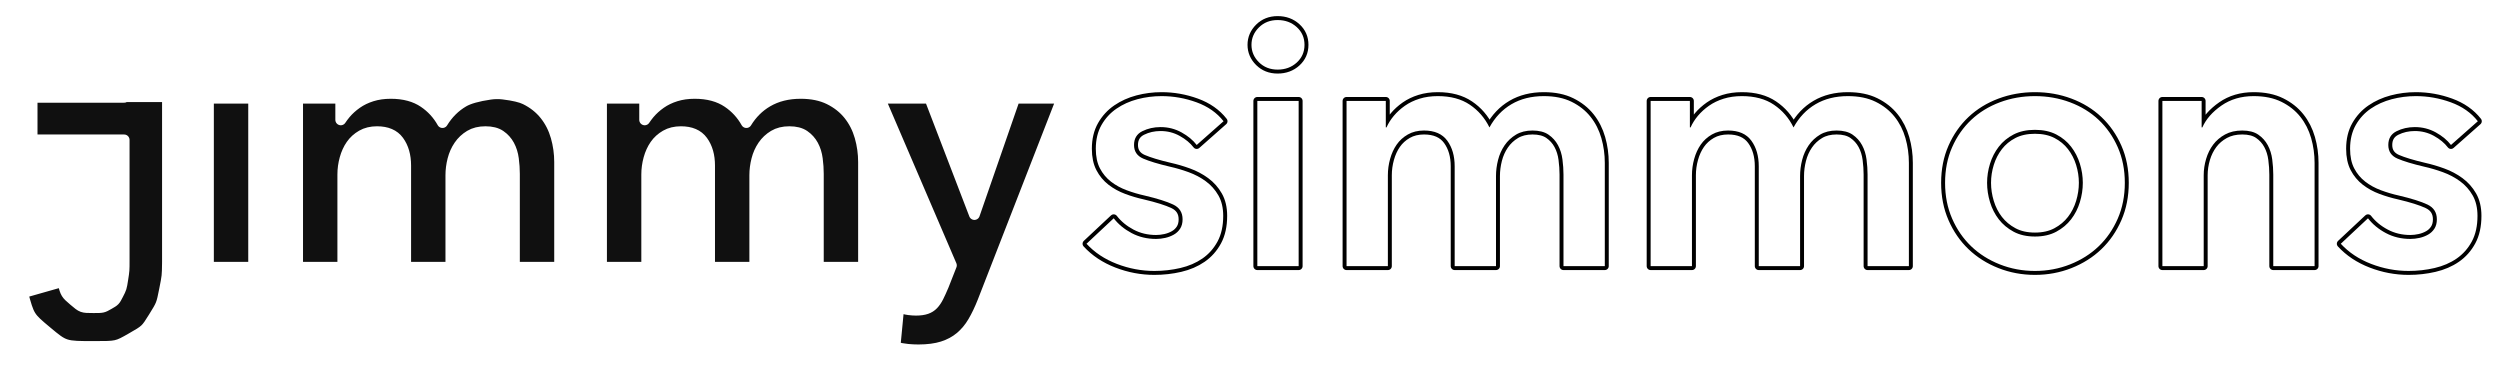 <svg width="553" height="83" viewBox="0 0 553 83" fill="none" xmlns="http://www.w3.org/2000/svg">
<g filter="url(#filter0_d_12_14640)">
<path fill-rule="evenodd" clip-rule="evenodd" d="M46.54 21.715H55.675V58.255H46.54V21.715ZM109.883 20.649C112.268 20.649 114.311 21.068 116.011 21.905C117.711 22.743 119.107 23.846 120.198 25.217C121.289 26.587 122.088 28.16 122.596 29.936C123.104 31.713 123.357 33.54 123.357 35.417V58.255H114.222V38.006C114.222 36.94 114.146 35.824 113.994 34.656C113.842 33.489 113.512 32.436 113.004 31.497C112.497 30.558 111.799 29.784 110.911 29.175C110.023 28.566 108.843 28.262 107.371 28.262C105.95 28.262 104.732 28.566 103.717 29.175C102.702 29.784 101.864 30.571 101.205 31.535C100.545 32.499 100.063 33.578 99.758 34.77C99.454 35.963 99.302 37.143 99.302 38.31V58.255H90.166V36.179C90.166 33.895 89.621 32.005 88.53 30.507C87.439 29.01 85.726 28.262 83.391 28.262C82.021 28.262 80.828 28.553 79.813 29.137C78.798 29.721 77.974 30.469 77.339 31.383C76.705 32.296 76.223 33.349 75.893 34.542C75.563 35.735 75.398 36.94 75.398 38.158V58.255H66.263V21.715H74.941V27.577H75.094C75.5 26.663 76.045 25.8 76.73 24.988C77.415 24.176 78.228 23.44 79.166 22.781C80.105 22.121 81.184 21.601 82.402 21.22C83.62 20.84 84.965 20.649 86.436 20.649C89.278 20.649 91.638 21.284 93.516 22.552C95.394 23.821 96.84 25.496 97.855 27.577C99.073 25.344 100.697 23.631 102.727 22.438C104.757 21.245 107.142 20.649 109.883 20.649ZM177.108 20.649C179.494 20.649 181.536 21.068 183.237 21.905C184.937 22.743 186.332 23.846 187.423 25.217C188.515 26.587 189.314 28.16 189.821 29.936C190.329 31.713 190.583 33.54 190.583 35.417V58.255H181.448V38.006C181.448 36.94 181.371 35.824 181.219 34.656C181.067 33.489 180.737 32.436 180.23 31.497C179.722 30.558 179.024 29.784 178.136 29.175C177.248 28.566 176.068 28.262 174.596 28.262C173.175 28.262 171.957 28.566 170.942 29.175C169.927 29.784 169.09 30.571 168.43 31.535C167.77 32.499 167.288 33.578 166.984 34.77C166.679 35.963 166.527 37.143 166.527 38.31V58.255H157.392V36.179C157.392 33.895 156.846 32.005 155.755 30.507C154.664 29.01 152.951 28.262 150.617 28.262C149.246 28.262 148.054 28.553 147.039 29.137C146.024 29.721 145.199 30.469 144.565 31.383C143.93 32.296 143.448 33.349 143.118 34.542C142.788 35.735 142.624 36.94 142.624 38.158V58.255H133.488V21.715H142.167V27.577H142.319C142.725 26.663 143.271 25.8 143.956 24.988C144.641 24.176 145.453 23.44 146.392 22.781C147.331 22.121 148.409 21.601 149.627 21.22C150.845 20.84 152.19 20.649 153.662 20.649C156.504 20.649 158.864 21.284 160.741 22.552C162.619 23.821 164.066 25.496 165.081 27.577C166.299 25.344 167.923 23.631 169.953 22.438C171.983 21.245 174.368 20.649 177.108 20.649ZM195.233 21.715H205.357L215.558 48.283H215.711L224.77 21.715H234.285L217.005 66.096C216.345 67.771 215.634 69.255 214.873 70.549C214.112 71.844 213.198 72.935 212.133 73.823C211.067 74.711 209.811 75.383 208.364 75.84C206.918 76.297 205.18 76.525 203.15 76.525C202.389 76.525 201.615 76.487 200.828 76.411C200.041 76.335 199.242 76.195 198.43 75.993L199.191 68.075C199.8 68.278 200.397 68.418 200.98 68.494C201.564 68.57 202.109 68.608 202.617 68.608C203.581 68.608 204.393 68.494 205.053 68.266C205.713 68.037 206.271 67.682 206.728 67.2C207.185 66.718 207.591 66.121 207.946 65.411C208.301 64.701 208.682 63.863 209.088 62.899L210.915 58.255L195.233 21.715Z" fill="#333333" stroke="black" stroke-width="1.048" stroke-linecap="round" stroke-linejoin="round"/>
<path fill-rule="evenodd" clip-rule="evenodd" d="M205.657 21.278L215.537 47.011L224.459 21.278H234.924L217.411 66.256C216.742 67.954 216.021 69.459 215.249 70.771C214.461 72.11 213.515 73.239 212.412 74.158C211.304 75.081 209.999 75.782 208.496 76.257C207.013 76.725 205.231 76.962 203.15 76.962C202.375 76.962 201.587 76.923 200.786 76.846C199.861 76.756 198.919 76.581 197.96 76.321L198.811 67.474C199.573 67.771 200.315 67.967 201.037 68.061C201.6 68.135 202.127 68.172 202.617 68.172C203.524 68.172 204.289 68.068 204.91 67.853C205.501 67.649 206.002 67.332 206.411 66.9C206.841 66.446 207.221 65.884 207.555 65.216C207.906 64.514 208.282 63.687 208.683 62.734L210.443 58.262L194.57 21.278H205.657ZM56.112 21.278V58.692H46.103V21.278H56.112ZM86.436 20.213C89.379 20.213 91.818 20.878 93.76 22.191C95.482 23.354 96.854 24.848 97.874 26.671C99.081 24.702 100.626 23.166 102.506 22.062C103.7 21.36 105.671 20.799 108.428 20.398C109.388 20.259 110.362 20.248 111.325 20.366C113.606 20.645 115.23 21.034 116.204 21.514C117.965 22.381 119.409 23.526 120.539 24.945C121.666 26.359 122.492 27.983 123.016 29.817C123.534 31.632 123.794 33.499 123.794 35.417V58.692H113.786V38.006C113.786 36.958 113.711 35.86 113.561 34.713C113.416 33.602 113.103 32.599 112.62 31.705C112.146 30.827 111.494 30.104 110.664 29.535C109.838 28.969 108.737 28.698 107.371 28.698C106.038 28.698 104.894 28.978 103.941 29.549C102.981 30.126 102.189 30.869 101.565 31.782C100.933 32.705 100.473 33.737 100.181 34.878C99.886 36.035 99.738 37.179 99.738 38.31V58.692H89.73V36.179C89.73 34.001 89.219 32.194 88.177 30.765C87.161 29.37 85.556 28.698 83.391 28.698C82.105 28.698 80.984 28.967 80.031 29.516C79.074 30.066 78.296 30.771 77.698 31.632C77.09 32.507 76.63 33.516 76.314 34.658C75.994 35.813 75.835 36.979 75.835 38.158V58.692H65.826V21.278H75.378V26.073C75.693 25.603 76.025 25.148 76.397 24.707C77.105 23.867 77.944 23.106 78.915 22.424C79.889 21.739 81.008 21.198 82.272 20.803C83.529 20.41 84.917 20.213 86.436 20.213ZM177.108 20.213C179.57 20.213 181.676 20.65 183.429 21.514C185.19 22.381 186.635 23.526 187.765 24.945C188.891 26.359 189.717 27.983 190.241 29.817C190.76 31.632 191.019 33.499 191.019 35.417V58.692H181.011V38.006C181.011 36.958 180.936 35.86 180.786 34.713C180.641 33.602 180.329 32.599 179.846 31.705C179.371 30.827 178.719 30.104 177.889 29.535C177.063 28.969 175.962 28.698 174.596 28.698C173.264 28.698 172.119 28.978 171.167 29.549C170.207 30.126 169.414 30.869 168.79 31.782C168.159 32.705 167.698 33.737 167.407 34.878C167.111 36.035 166.963 37.179 166.963 38.31V58.692H156.955V36.179C156.955 34.001 156.444 32.194 155.402 30.765C154.386 29.37 152.781 28.698 150.617 28.698C149.331 28.698 148.21 28.967 147.256 29.516C146.3 30.066 145.521 30.771 144.923 31.632C144.316 32.507 143.855 33.516 143.539 34.658C143.22 35.813 143.06 36.979 143.06 38.158V58.692H133.052V21.278H142.603V26.073C142.918 25.603 143.25 25.148 143.622 24.707C144.331 23.867 145.17 23.106 146.141 22.424C147.115 21.739 148.233 21.198 149.497 20.803C150.754 20.41 152.142 20.213 153.662 20.213C156.604 20.213 159.043 20.878 160.986 22.191C162.708 23.354 164.079 24.848 165.1 26.671C166.306 24.702 167.851 23.166 169.731 22.062C171.824 20.832 174.282 20.213 177.108 20.213Z" fill="#101010" stroke="white" stroke-width="2.4" stroke-linecap="round" stroke-linejoin="round"/>
<path fill-rule="evenodd" clip-rule="evenodd" d="M37.049 20.945V57.41L37.046 57.807C37.006 60.597 37.006 60.597 36.402 63.652C35.755 66.925 35.755 66.925 34.004 69.742C32.253 72.558 32.253 72.558 29.056 74.385C25.858 76.213 25.858 76.213 20.834 76.213C14.287 76.213 14.287 76.213 10.367 72.939C6.446 69.666 6.446 69.666 5 64.337L13.831 61.825L13.885 62.028C14.586 64.549 14.586 64.549 16.343 66.05C18.17 67.61 18.17 67.61 20.682 67.61C22.737 67.61 22.737 67.61 24.07 66.849C25.402 66.088 25.402 66.088 26.125 64.68C26.848 63.271 26.848 63.271 27.153 61.33C27.457 59.389 27.457 59.389 27.457 57.105V30.513H7.095V21.085H27.457V20.945H37.049Z" fill="#101010" stroke="white" stroke-width="2.4" stroke-linecap="round" stroke-linejoin="round"/>
</g>
<g filter="url(#filter1_d_12_14640)">
<path fill-rule="evenodd" clip-rule="evenodd" d="M264.71 31.634C263.897 30.568 262.78 29.642 261.359 28.855C259.937 28.068 258.388 27.675 256.712 27.675C255.24 27.675 253.894 27.98 252.675 28.589C251.457 29.198 250.847 30.213 250.847 31.634C250.847 33.055 251.52 34.057 252.866 34.641C254.211 35.224 256.179 35.821 258.769 36.429C260.14 36.734 261.524 37.14 262.92 37.648C264.316 38.155 265.586 38.828 266.728 39.665C267.871 40.502 268.798 41.543 269.509 42.786C270.219 44.029 270.575 45.539 270.575 47.316C270.575 49.548 270.156 51.439 269.318 52.987C268.48 54.535 267.363 55.791 265.967 56.755C264.57 57.719 262.945 58.417 261.092 58.849C259.238 59.28 257.322 59.496 255.341 59.496C252.498 59.496 249.73 58.975 247.039 57.935C244.347 56.895 242.113 55.41 240.336 53.482L246.353 47.848C247.369 49.168 248.689 50.259 250.314 51.122C251.939 51.984 253.742 52.416 255.722 52.416C256.382 52.416 257.055 52.34 257.741 52.188C258.426 52.035 259.061 51.794 259.645 51.464C260.229 51.134 260.698 50.69 261.054 50.132C261.409 49.574 261.587 48.889 261.587 48.077C261.587 46.554 260.889 45.463 259.492 44.803C258.096 44.144 256.001 43.484 253.208 42.824C251.837 42.52 250.504 42.126 249.21 41.644C247.915 41.162 246.76 40.528 245.744 39.741C244.728 38.954 243.916 37.977 243.307 36.81C242.697 35.643 242.392 34.197 242.392 32.471C242.392 30.441 242.811 28.69 243.649 27.218C244.487 25.747 245.592 24.541 246.963 23.602C248.334 22.663 249.882 21.966 251.609 21.509C253.335 21.052 255.113 20.824 256.941 20.824C259.581 20.824 262.158 21.28 264.672 22.194C267.185 23.108 269.179 24.503 270.651 26.381L264.71 31.634ZM278.122 21.89H287.262V58.43H278.122V21.89ZM276.827 9.481C276.827 8.009 277.373 6.728 278.465 5.637C279.557 4.546 280.94 4 282.616 4C284.292 4 285.701 4.52 286.843 5.561C287.986 6.601 288.557 7.908 288.557 9.481C288.557 11.054 287.986 12.361 286.843 13.402C285.701 14.442 284.292 14.962 282.616 14.962C280.94 14.962 279.557 14.416 278.465 13.325C277.373 12.234 276.827 10.953 276.827 9.481ZM341.501 20.824C343.888 20.824 345.932 21.242 347.633 22.08C349.334 22.917 350.73 24.021 351.822 25.391C352.914 26.762 353.713 28.335 354.221 30.111C354.729 31.887 354.983 33.714 354.983 35.592V58.43H345.843V38.18C345.843 37.115 345.766 35.998 345.614 34.831C345.462 33.664 345.132 32.611 344.624 31.672C344.116 30.733 343.418 29.959 342.529 29.35C341.641 28.741 340.46 28.436 338.987 28.436C337.566 28.436 336.347 28.741 335.331 29.35C334.316 29.959 333.478 30.745 332.818 31.71C332.158 32.674 331.675 33.752 331.371 34.945C331.066 36.138 330.914 37.318 330.914 38.485V58.43H321.773V36.353C321.773 34.07 321.227 32.179 320.136 30.682C319.044 29.185 317.33 28.436 314.994 28.436C313.623 28.436 312.43 28.728 311.414 29.312C310.399 29.895 309.574 30.644 308.939 31.558C308.304 32.471 307.822 33.524 307.492 34.717C307.162 35.909 306.997 37.115 306.997 38.333V58.43H297.856V21.89H306.54V27.751H306.692C307.098 26.838 307.644 25.975 308.33 25.163C309.015 24.351 309.828 23.615 310.767 22.955C311.706 22.296 312.785 21.775 314.004 21.395C315.223 21.014 316.568 20.824 318.041 20.824C320.885 20.824 323.246 21.458 325.125 22.727C327.004 23.996 328.451 25.67 329.466 27.751C330.685 25.518 332.31 23.805 334.341 22.613C336.372 21.42 338.759 20.824 341.501 20.824ZM408.765 20.824C411.151 20.824 413.195 21.242 414.896 22.08C416.597 22.917 417.994 24.021 419.085 25.391C420.177 26.762 420.977 28.335 421.485 30.111C421.993 31.887 422.246 33.714 422.246 35.592V58.43H413.106V38.18C413.106 37.115 413.03 35.998 412.878 34.831C412.725 33.664 412.395 32.611 411.887 31.672C411.38 30.733 410.681 29.959 409.793 29.35C408.904 28.741 407.724 28.436 406.251 28.436C404.829 28.436 403.61 28.741 402.595 29.35C401.579 29.959 400.741 30.745 400.081 31.71C399.421 32.674 398.939 33.752 398.634 34.945C398.329 36.138 398.177 37.318 398.177 38.485V58.43H389.037V36.353C389.037 34.07 388.491 32.179 387.399 30.682C386.307 29.185 384.594 28.436 382.258 28.436C380.887 28.436 379.693 28.728 378.678 29.312C377.662 29.895 376.837 30.644 376.202 31.558C375.568 32.471 375.085 33.524 374.755 34.717C374.425 35.909 374.26 37.115 374.26 38.333V58.43H365.12V21.89H373.803V27.751H373.955C374.362 26.838 374.908 25.975 375.593 25.163C376.279 24.351 377.091 23.615 378.03 22.955C378.97 22.296 380.049 21.775 381.268 21.395C382.486 21.014 383.832 20.824 385.305 20.824C388.148 20.824 390.509 21.458 392.388 22.727C394.267 23.996 395.714 25.67 396.73 27.751C397.949 25.518 399.573 23.805 401.605 22.613C403.636 21.42 406.022 20.824 408.765 20.824ZM430.251 40.007C430.251 37.115 430.771 34.488 431.812 32.128C432.853 29.768 434.262 27.751 436.039 26.076C437.817 24.402 439.924 23.108 442.361 22.194C444.799 21.28 447.389 20.824 450.131 20.824C452.873 20.824 455.462 21.28 457.9 22.194C460.337 23.108 462.445 24.402 464.222 26.076C465.999 27.751 467.408 29.768 468.449 32.128C469.49 34.488 470.011 37.115 470.011 40.007C470.011 42.9 469.49 45.539 468.449 47.925C467.408 50.31 465.999 52.352 464.222 54.053C462.445 55.753 460.337 57.085 457.9 58.049C455.462 59.013 452.873 59.496 450.131 59.496C447.389 59.496 444.799 59.013 442.361 58.049C439.924 57.085 437.817 55.753 436.039 54.053C434.262 52.352 432.853 50.31 431.812 47.925C430.771 45.539 430.251 42.9 430.251 40.007ZM439.543 40.007C439.543 41.428 439.759 42.849 440.191 44.27C440.622 45.691 441.27 46.96 442.133 48.077C442.996 49.193 444.088 50.107 445.408 50.817C446.728 51.528 448.303 51.883 450.131 51.883C451.959 51.883 453.533 51.528 454.853 50.817C456.173 50.107 457.265 49.193 458.128 48.077C458.992 46.96 459.639 45.691 460.071 44.27C460.502 42.849 460.718 41.428 460.718 40.007C460.718 38.586 460.502 37.178 460.071 35.782C459.639 34.387 458.992 33.131 458.128 32.014C457.265 30.898 456.173 29.997 454.853 29.312C453.533 28.627 451.959 28.284 450.131 28.284C448.303 28.284 446.728 28.627 445.408 29.312C444.088 29.997 442.996 30.898 442.133 32.014C441.27 33.131 440.622 34.387 440.191 35.782C439.759 37.178 439.543 38.586 439.543 40.007ZM478.32 21.89H487.003V27.751H487.155C487.968 25.924 489.377 24.313 491.383 22.917C493.388 21.522 495.762 20.824 498.504 20.824C500.891 20.824 502.935 21.242 504.636 22.08C506.337 22.917 507.733 24.021 508.825 25.391C509.917 26.762 510.717 28.335 511.224 30.111C511.732 31.887 511.986 33.714 511.986 35.592V58.43H502.846V38.18C502.846 37.115 502.77 35.998 502.617 34.831C502.465 33.664 502.135 32.611 501.627 31.672C501.119 30.733 500.421 29.959 499.533 29.35C498.644 28.741 497.463 28.436 495.991 28.436C494.518 28.436 493.249 28.728 492.182 29.312C491.116 29.895 490.24 30.644 489.554 31.558C488.869 32.471 488.348 33.524 487.993 34.717C487.638 35.909 487.46 37.115 487.46 38.333V58.43H478.32V21.89ZM542.155 31.634C541.343 30.568 540.226 29.642 538.804 28.855C537.382 28.068 535.833 27.675 534.158 27.675C532.685 27.675 531.34 27.98 530.121 28.589C528.902 29.198 528.293 30.213 528.293 31.634C528.293 33.055 528.966 34.057 530.311 34.641C531.657 35.224 533.625 35.821 536.214 36.429C537.585 36.734 538.969 37.14 540.366 37.648C541.762 38.155 543.031 38.828 544.174 39.665C545.316 40.502 546.243 41.543 546.954 42.786C547.665 44.029 548.02 45.539 548.02 47.316C548.02 49.548 547.602 51.439 546.764 52.987C545.926 54.535 544.809 55.791 543.412 56.755C542.016 57.719 540.391 58.417 538.537 58.849C536.684 59.28 534.767 59.496 532.787 59.496C529.943 59.496 527.176 58.975 524.484 57.935C521.793 56.895 519.559 55.41 517.781 53.482L523.799 47.848C524.814 49.168 526.135 50.259 527.76 51.122C529.385 51.984 531.187 52.416 533.168 52.416C533.828 52.416 534.501 52.34 535.186 52.188C535.872 52.035 536.506 51.794 537.09 51.464C537.674 51.134 538.144 50.69 538.499 50.132C538.855 49.574 539.033 48.889 539.033 48.077C539.033 46.554 538.334 45.463 536.938 44.803C535.541 44.144 533.447 43.484 530.654 42.824C529.283 42.52 527.95 42.126 526.655 41.644C525.36 41.162 524.205 40.528 523.189 39.741C522.174 38.954 521.361 37.977 520.752 36.81C520.143 35.643 519.838 34.197 519.838 32.471C519.838 30.441 520.257 28.69 521.095 27.218C521.933 25.747 523.037 24.541 524.408 23.602C525.779 22.663 527.328 21.966 529.054 21.509C530.781 21.052 532.558 20.824 534.386 20.824C537.027 20.824 539.604 21.28 542.117 22.194C544.631 23.108 546.624 24.503 548.097 26.381L542.155 31.634Z" fill="white" stroke="black" stroke-width="1.746" stroke-linecap="round" stroke-linejoin="round"/>
<path fill-rule="evenodd" clip-rule="evenodd" d="M264.71 31.634C263.897 30.568 262.78 29.642 261.359 28.855C259.937 28.068 258.388 27.675 256.712 27.675C255.24 27.675 253.894 27.98 252.675 28.589C251.457 29.198 250.847 30.213 250.847 31.634C250.847 33.055 251.52 34.057 252.866 34.641C254.211 35.224 256.179 35.821 258.769 36.429C260.14 36.734 261.524 37.14 262.92 37.648C264.316 38.155 265.586 38.828 266.728 39.665C267.871 40.502 268.798 41.543 269.509 42.786C270.219 44.029 270.575 45.539 270.575 47.316C270.575 49.548 270.156 51.439 269.318 52.987C268.48 54.535 267.363 55.791 265.967 56.755C264.57 57.719 262.945 58.417 261.092 58.849C259.238 59.28 257.322 59.496 255.341 59.496C252.498 59.496 249.73 58.975 247.039 57.935C244.347 56.895 242.113 55.41 240.336 53.482L246.353 47.848C247.369 49.168 248.689 50.259 250.314 51.122C251.939 51.984 253.742 52.416 255.722 52.416C256.382 52.416 257.055 52.34 257.741 52.188C258.426 52.035 259.061 51.794 259.645 51.464C260.229 51.134 260.698 50.69 261.054 50.132C261.409 49.574 261.587 48.889 261.587 48.077C261.587 46.554 260.889 45.463 259.492 44.803C258.096 44.144 256.001 43.484 253.208 42.824C251.837 42.52 250.504 42.126 249.21 41.644C247.915 41.162 246.76 40.528 245.744 39.741C244.728 38.954 243.916 37.977 243.307 36.81C242.697 35.643 242.392 34.197 242.392 32.471C242.392 30.441 242.811 28.69 243.649 27.218C244.487 25.747 245.592 24.541 246.963 23.602C248.334 22.663 249.882 21.966 251.609 21.509C253.335 21.052 255.113 20.824 256.941 20.824C259.581 20.824 262.158 21.28 264.672 22.194C267.185 23.108 269.179 24.503 270.651 26.381L264.71 31.634ZM278.122 21.89H287.262V58.43H278.122V21.89ZM276.827 9.481C276.827 8.009 277.373 6.728 278.465 5.637C279.557 4.546 280.94 4 282.616 4C284.292 4 285.701 4.52 286.843 5.561C287.986 6.601 288.557 7.908 288.557 9.481C288.557 11.054 287.986 12.361 286.843 13.402C285.701 14.442 284.292 14.962 282.616 14.962C280.94 14.962 279.557 14.416 278.465 13.325C277.373 12.234 276.827 10.953 276.827 9.481ZM341.501 20.824C343.888 20.824 345.932 21.242 347.633 22.08C349.334 22.917 350.73 24.021 351.822 25.391C352.914 26.762 353.713 28.335 354.221 30.111C354.729 31.887 354.983 33.714 354.983 35.592V58.43H345.843V38.18C345.843 37.115 345.766 35.998 345.614 34.831C345.462 33.664 345.132 32.611 344.624 31.672C344.116 30.733 343.418 29.959 342.529 29.35C341.641 28.741 340.46 28.436 338.987 28.436C337.566 28.436 336.347 28.741 335.331 29.35C334.316 29.959 333.478 30.745 332.818 31.71C332.158 32.674 331.675 33.752 331.371 34.945C331.066 36.138 330.914 37.318 330.914 38.485V58.43H321.773V36.353C321.773 34.07 321.227 32.179 320.136 30.682C319.044 29.185 317.33 28.436 314.994 28.436C313.623 28.436 312.43 28.728 311.414 29.312C310.399 29.895 309.574 30.644 308.939 31.558C308.304 32.471 307.822 33.524 307.492 34.717C307.162 35.909 306.997 37.115 306.997 38.333V58.43H297.856V21.89H306.54V27.751H306.692C307.098 26.838 307.644 25.975 308.33 25.163C309.015 24.351 309.828 23.615 310.767 22.955C311.706 22.296 312.785 21.775 314.004 21.395C315.223 21.014 316.568 20.824 318.041 20.824C320.885 20.824 323.246 21.458 325.125 22.727C327.004 23.996 328.451 25.67 329.466 27.751C330.685 25.518 332.31 23.805 334.341 22.613C336.372 21.42 338.759 20.824 341.501 20.824ZM408.765 20.824C411.151 20.824 413.195 21.242 414.896 22.08C416.597 22.917 417.994 24.021 419.085 25.391C420.177 26.762 420.977 28.335 421.485 30.111C421.993 31.887 422.246 33.714 422.246 35.592V58.43H413.106V38.18C413.106 37.115 413.03 35.998 412.878 34.831C412.725 33.664 412.395 32.611 411.887 31.672C411.38 30.733 410.681 29.959 409.793 29.35C408.904 28.741 407.724 28.436 406.251 28.436C404.829 28.436 403.61 28.741 402.595 29.35C401.579 29.959 400.741 30.745 400.081 31.71C399.421 32.674 398.939 33.752 398.634 34.945C398.329 36.138 398.177 37.318 398.177 38.485V58.43H389.037V36.353C389.037 34.07 388.491 32.179 387.399 30.682C386.307 29.185 384.594 28.436 382.258 28.436C380.887 28.436 379.693 28.728 378.678 29.312C377.662 29.895 376.837 30.644 376.202 31.558C375.568 32.471 375.085 33.524 374.755 34.717C374.425 35.909 374.26 37.115 374.26 38.333V58.43H365.12V21.89H373.803V27.751H373.955C374.362 26.838 374.908 25.975 375.593 25.163C376.279 24.351 377.091 23.615 378.03 22.955C378.97 22.296 380.049 21.775 381.268 21.395C382.486 21.014 383.832 20.824 385.305 20.824C388.148 20.824 390.509 21.458 392.388 22.727C394.267 23.996 395.714 25.67 396.73 27.751C397.949 25.518 399.573 23.805 401.605 22.613C403.636 21.42 406.022 20.824 408.765 20.824ZM430.251 40.007C430.251 37.115 430.771 34.488 431.812 32.128C432.853 29.768 434.262 27.751 436.039 26.076C437.817 24.402 439.924 23.108 442.361 22.194C444.799 21.28 447.389 20.824 450.131 20.824C452.873 20.824 455.462 21.28 457.9 22.194C460.337 23.108 462.445 24.402 464.222 26.076C465.999 27.751 467.408 29.768 468.449 32.128C469.49 34.488 470.011 37.115 470.011 40.007C470.011 42.9 469.49 45.539 468.449 47.925C467.408 50.31 465.999 52.352 464.222 54.053C462.445 55.753 460.337 57.085 457.9 58.049C455.462 59.013 452.873 59.496 450.131 59.496C447.389 59.496 444.799 59.013 442.361 58.049C439.924 57.085 437.817 55.753 436.039 54.053C434.262 52.352 432.853 50.31 431.812 47.925C430.771 45.539 430.251 42.9 430.251 40.007ZM439.543 40.007C439.543 41.428 439.759 42.849 440.191 44.27C440.622 45.691 441.27 46.96 442.133 48.077C442.996 49.193 444.088 50.107 445.408 50.817C446.728 51.528 448.303 51.883 450.131 51.883C451.959 51.883 453.533 51.528 454.853 50.817C456.173 50.107 457.265 49.193 458.128 48.077C458.992 46.96 459.639 45.691 460.071 44.27C460.502 42.849 460.718 41.428 460.718 40.007C460.718 38.586 460.502 37.178 460.071 35.782C459.639 34.387 458.992 33.131 458.128 32.014C457.265 30.898 456.173 29.997 454.853 29.312C453.533 28.627 451.959 28.284 450.131 28.284C448.303 28.284 446.728 28.627 445.408 29.312C444.088 29.997 442.996 30.898 442.133 32.014C441.27 33.131 440.622 34.387 440.191 35.782C439.759 37.178 439.543 38.586 439.543 40.007ZM478.32 21.89H487.003V27.751H487.155C487.968 25.924 489.377 24.313 491.383 22.917C493.388 21.522 495.762 20.824 498.504 20.824C500.891 20.824 502.935 21.242 504.636 22.08C506.337 22.917 507.733 24.021 508.825 25.391C509.917 26.762 510.717 28.335 511.224 30.111C511.732 31.887 511.986 33.714 511.986 35.592V58.43H502.846V38.18C502.846 37.115 502.77 35.998 502.617 34.831C502.465 33.664 502.135 32.611 501.627 31.672C501.119 30.733 500.421 29.959 499.533 29.35C498.644 28.741 497.463 28.436 495.991 28.436C494.518 28.436 493.249 28.728 492.182 29.312C491.116 29.895 490.24 30.644 489.554 31.558C488.869 32.471 488.348 33.524 487.993 34.717C487.638 35.909 487.46 37.115 487.46 38.333V58.43H478.32V21.89ZM542.155 31.634C541.343 30.568 540.226 29.642 538.804 28.855C537.382 28.068 535.833 27.675 534.158 27.675C532.685 27.675 531.34 27.98 530.121 28.589C528.902 29.198 528.293 30.213 528.293 31.634C528.293 33.055 528.966 34.057 530.311 34.641C531.657 35.224 533.625 35.821 536.214 36.429C537.585 36.734 538.969 37.14 540.366 37.648C541.762 38.155 543.031 38.828 544.174 39.665C545.316 40.502 546.243 41.543 546.954 42.786C547.665 44.029 548.02 45.539 548.02 47.316C548.02 49.548 547.602 51.439 546.764 52.987C545.926 54.535 544.809 55.791 543.412 56.755C542.016 57.719 540.391 58.417 538.537 58.849C536.684 59.28 534.767 59.496 532.787 59.496C529.943 59.496 527.176 58.975 524.484 57.935C521.793 56.895 519.559 55.41 517.781 53.482L523.799 47.848C524.814 49.168 526.135 50.259 527.76 51.122C529.385 51.984 531.187 52.416 533.168 52.416C533.828 52.416 534.501 52.34 535.186 52.188C535.872 52.035 536.506 51.794 537.09 51.464C537.674 51.134 538.144 50.69 538.499 50.132C538.855 49.574 539.033 48.889 539.033 48.077C539.033 46.554 538.334 45.463 536.938 44.803C535.541 44.144 533.447 43.484 530.654 42.824C529.283 42.52 527.95 42.126 526.655 41.644C525.36 41.162 524.205 40.528 523.189 39.741C522.174 38.954 521.361 37.977 520.752 36.81C520.143 35.643 519.838 34.197 519.838 32.471C519.838 30.441 520.257 28.69 521.095 27.218C521.933 25.747 523.037 24.541 524.408 23.602C525.779 22.663 527.328 21.966 529.054 21.509C530.781 21.052 532.558 20.824 534.386 20.824C537.027 20.824 539.604 21.28 542.117 22.194C544.631 23.108 546.624 24.503 548.097 26.381L542.155 31.634Z" fill="white"/>
</g>
<defs>
<filter id="filter0_d_12_14640" x="0.308" y="15.957" width="239.308" height="66.133" filterUnits="userSpaceOnUse" color-interpolation-filters="sRGB">
<feFlood flood-opacity="0" result="BackgroundImageFix"/>
<feColorMatrix in="SourceAlpha" type="matrix" values="0 0 0 0 0 0 0 0 0 0 0 0 0 0 0 0 0 0 127 0" result="hardAlpha"/>
<feOffset dy="0.436"/>
<feGaussianBlur stdDeviation="1.746"/>
<feColorMatrix type="matrix" values="0 0 0 0 0 0 0 0 0 0 0 0 0 0 0 0 0 0 0.52 0"/>
<feBlend mode="normal" in2="BackgroundImageFix" result="effect1_dropShadow_12_14640"/>
<feBlend mode="normal" in="SourceGraphic" in2="effect1_dropShadow_12_14640" result="shape"/>
</filter>
<filter id="filter1_d_12_14640" x="235.971" y="0.071" width="316.491" height="64.226" filterUnits="userSpaceOnUse" color-interpolation-filters="sRGB">
<feFlood flood-opacity="0" result="BackgroundImageFix"/>
<feColorMatrix in="SourceAlpha" type="matrix" values="0 0 0 0 0 0 0 0 0 0 0 0 0 0 0 0 0 0 127 0" result="hardAlpha"/>
<feOffset dy="0.436"/>
<feGaussianBlur stdDeviation="1.746"/>
<feColorMatrix type="matrix" values="0 0 0 0 0 0 0 0 0 0 0 0 0 0 0 0 0 0 0.52 0"/>
<feBlend mode="normal" in2="BackgroundImageFix" result="effect1_dropShadow_12_14640"/>
<feBlend mode="normal" in="SourceGraphic" in2="effect1_dropShadow_12_14640" result="shape"/>
</filter>
</defs>
</svg>
